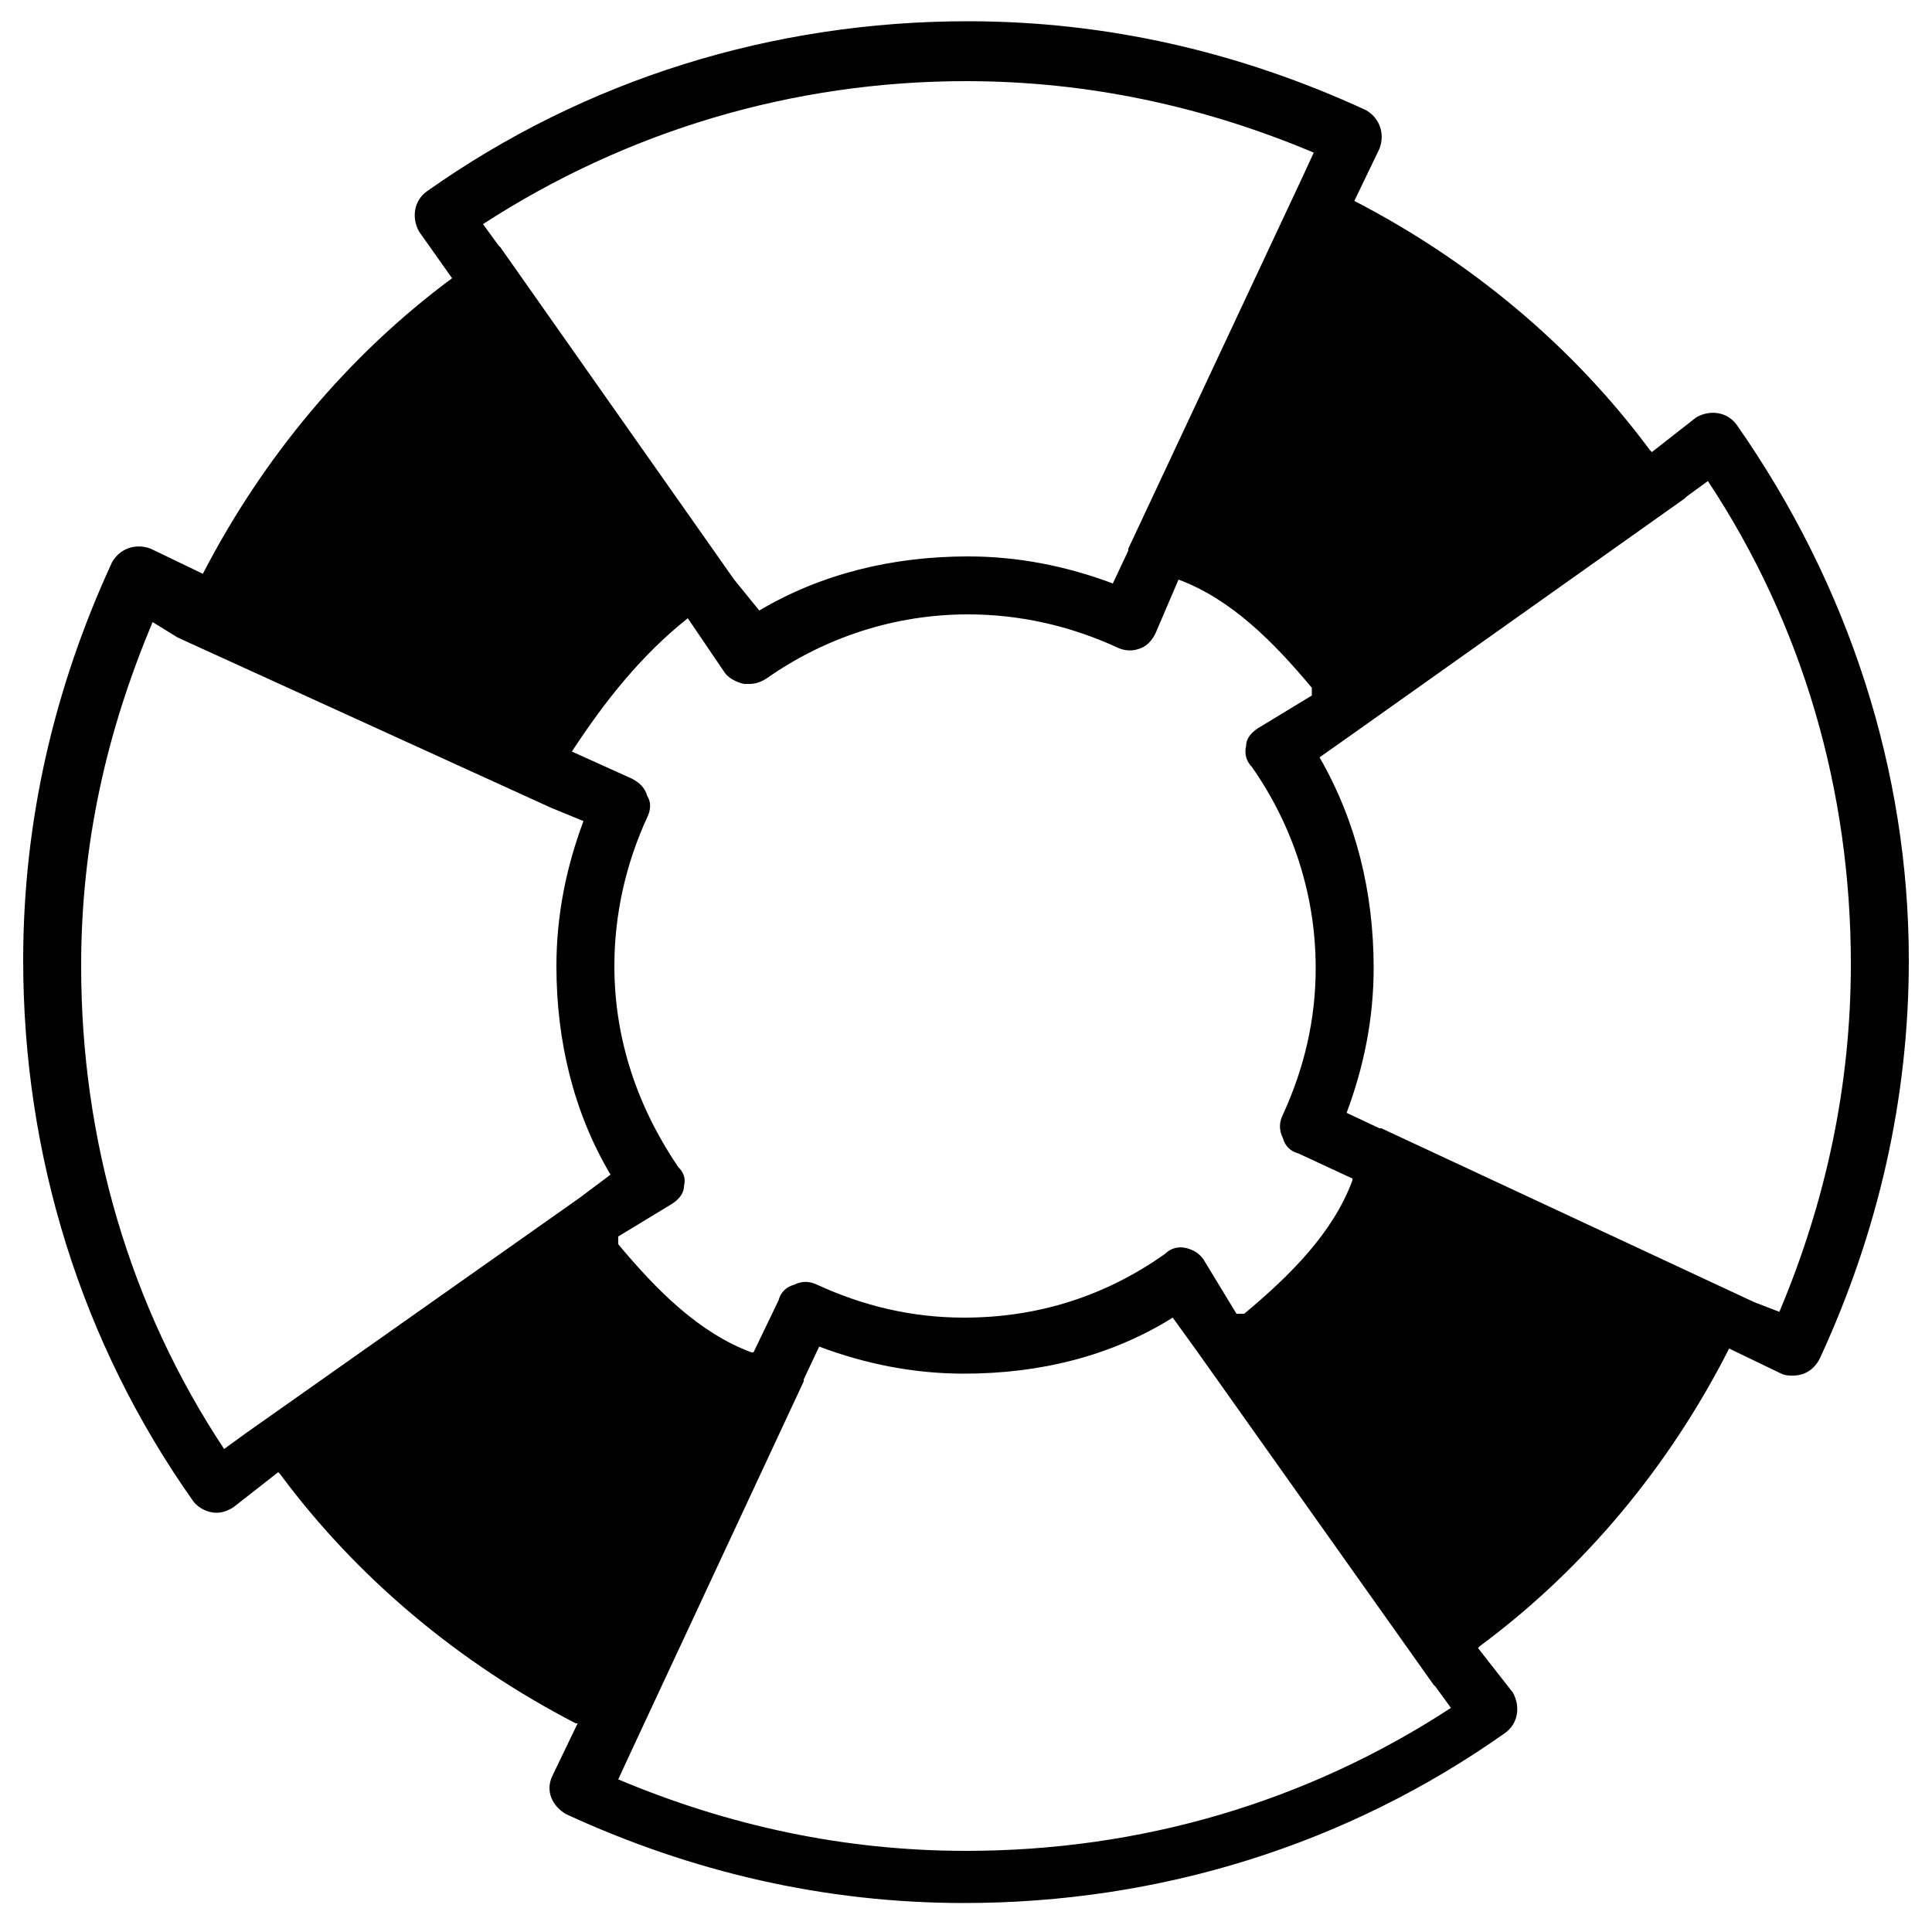 <?xml version="1.0" encoding="utf-8"?>
<!-- Generator: Adobe Illustrator 19.0.0, SVG Export Plug-In . SVG Version: 6.00 Build 0)  -->
<svg version="1.1" id="Layer_1" xmlns="http://www.w3.org/2000/svg" xmlns:xlink="http://www.w3.org/1999/xlink" x="0px" y="0px"
	 viewBox="0 0 100 100" style="enable-background:new 0 0 100 100;" xml:space="preserve">
<style type="text/css">
	.st0{fill:none;}
</style>
<g id="XMLID_41_">
	<path id="XMLID_42_" class="st0" d="M25.9,12.8L38,30h0l1.1,1.7c3.3-2,7-2.8,10.8-2.8c2.6,0,5.1,0.5,7.5,1.4l0.8-1.7l0-0.1l0,0
		c0,0,0,0,0,0l9-19.2L68,7.9c-5.7-2.4-11.7-3.7-18-3.7c-9,0-17.6,2.5-25,7.4L25.9,12.8L25.9,12.8z"/>
	<path id="XMLID_43_" class="st0" d="M33.6,41.2c0.1,0.4,0.1,0.8,0,1.1c-1.1,2.4-1.7,5-1.7,7.7c0,3.8,1.1,7.3,3.3,10.4
		c0.2,0.3,0.3,0.6,0.3,1c-0.1,0.4-0.3,0.6-0.6,0.9L32,64h0l0,0v0.4c2,2.4,4.3,4.6,6.9,5.6h0c0,0,0.1,0,0.1,0l1.3-2.9
		c0.2-0.4,0.5-0.6,0.8-0.8c0.4-0.1,0.8-0.1,1.2,0c2.4,1.1,5,1.7,7.6,1.7c3.8,0,7.3-1.1,10.4-3.3c0.3-0.2,0.7-0.3,1.1-0.3
		c0.4,0.1,0.6,0.3,0.9,0.6L64,68v0l0,0h0.4c2.4-2,4.6-4.3,5.6-6.9v0c0,0,0-0.1,0-0.1l-2.9-1.3c-0.4-0.2-0.6-0.5-0.8-0.8
		c-0.1-0.4-0.1-0.8,0-1.2c1.1-2.4,1.7-5,1.7-7.6c0-3.8-1.1-7.3-3.3-10.4c-0.2-0.3-0.3-0.7-0.3-1.1c0.1-0.4,0.3-0.6,0.6-0.9L68,36h0
		l0,0v-0.4c-2-2.4-4.3-4.6-6.9-5.6h0c0,0,0,0,0,0c0,0,0,0,0,0l0,0l-1.3,2.9c-0.2,0.4-0.5,0.6-0.9,0.8c-0.4,0.1-0.8,0.1-1.1-0.1
		c-2.4-1.1-5-1.7-7.7-1.7c-3.8,0-7.3,1.1-10.4,3.3c-0.3,0.2-0.5,0.3-0.9,0.3c-0.1,0-0.2,0-0.3,0c-0.4-0.1-0.7-0.3-1-0.6L35.6,32
		c-2.4,1.9-4.3,4.2-5.8,6.9l3.1,1.4C33.2,40.5,33.5,40.8,33.6,41.2z"/>
	<path id="XMLID_44_" class="st0" d="M88.4,25l-1.1,0.8l-0.1,0.1L70,38v0l-1.7,1.1c2,3.3,2.8,7,2.8,10.9c0,2.6-0.5,5.1-1.4,7.5
		l1.7,0.8l0.1,0l19.3,9l1.3,0.6c2.4-5.7,3.7-11.7,3.7-18C95.8,41,93.3,32.4,88.4,25z"/>
	<path id="XMLID_46_" class="st0" d="M74.1,87.2L62,70h0l-1.1-1.7c-3.3,2-7,2.9-10.8,2.9c-2.6,0-5.1-0.5-7.5-1.4l-0.8,1.7l0,0.1
		l-9,19.3L32,92.1c5.7,2.4,11.7,3.7,18,3.7c9,0,17.6-2.5,25-7.4L74.1,87.2L74.1,87.2z"/>
	<path id="XMLID_47_" class="st0" d="M11.6,75l1.1-0.8L30,62v0l1.7-1.1c-2-3.3-2.8-7-2.8-10.8c0-2.6,0.5-5.1,1.4-7.5l-1.7-0.7
		L9.2,33h0l-1.3-0.8C5.5,37.9,4.2,43.7,4.2,50C4.2,59,6.8,67.6,11.6,75z"/>
	<path id="XMLID_64_" d="M89.9,22c-0.5-0.7-1.4-0.8-2.1-0.4l-2.3,1.8c0,0-0.1-0.1-0.1-0.1c-4-5.4-9.3-9.8-15.3-12.9l1.3-2.7
		c0.3-0.8,0-1.6-0.7-2c-6.5-3-13.4-4.6-20.6-4.6c-10.1,0-19.8,3-28,8.8c-0.7,0.5-0.8,1.4-0.4,2.1l1.7,2.4c-5.4,4-9.8,9.3-12.9,15.3
		l-2.7-1.3c-0.8-0.3-1.6,0-2,0.7c-3,6.5-4.6,13.4-4.6,20.6c0,10.1,3,19.8,8.8,28c0.3,0.4,0.8,0.6,1.2,0.6c0.3,0,0.6-0.1,0.9-0.3
		l2.3-1.8c0,0,0.1,0.1,0.1,0.1c4,5.4,9.3,9.8,15.3,12.9c0,0,0,0,0.1,0l-1.3,2.7c-0.4,0.8,0,1.6,0.7,2c6.5,3,13.4,4.6,20.6,4.6
		c10.1,0,19.8-3,28-8.8c0.7-0.5,0.8-1.4,0.4-2.1l-1.8-2.3c0,0,0.1-0.1,0.1-0.1c5.4-4,9.8-9.3,12.9-15.4l2.7,1.3
		c0.2,0.1,0.4,0.1,0.6,0.1c0.6,0,1.1-0.3,1.4-0.9c3-6.5,4.6-13.4,4.6-20.6C98.8,39.9,95.7,30.3,89.9,22z M90.8,67.4l-19.3-9l-0.1,0
		l-1.7-0.8c0.9-2.4,1.4-4.9,1.4-7.5c0-3.9-0.9-7.6-2.8-10.9L70,38v0l17.2-12.2l0.1-0.1l1.1-0.8c4.9,7.4,7.4,16,7.4,25
		c0,6.3-1.3,12.3-3.7,18L90.8,67.4z M50,4.2c6.3,0,12.3,1.3,18,3.7l-0.6,1.3l-9,19.2c0,0,0,0,0,0l0,0l0,0.1l-0.8,1.7
		c-2.4-0.9-4.9-1.4-7.5-1.4c-3.9,0-7.6,0.9-10.8,2.8L38,30h0L25.9,12.8l-0.1-0.1L25,11.6C32.4,6.8,41,4.2,50,4.2z M35.6,32l1.9,2.8
		c0.2,0.3,0.6,0.5,1,0.6c0.1,0,0.2,0,0.3,0c0.3,0,0.6-0.1,0.9-0.3c3-2.1,6.6-3.3,10.4-3.3c2.7,0,5.3,0.6,7.7,1.7
		c0.4,0.2,0.8,0.2,1.1,0.1c0.4-0.1,0.7-0.4,0.9-0.8L61,30l0,0c0,0,0,0,0,0c0,0,0,0,0,0h0c2.7,1,4.9,3.2,6.9,5.6V36l0,0h0l-2.8,1.7
		c-0.3,0.2-0.6,0.5-0.6,0.9c-0.1,0.4,0,0.8,0.3,1.1c2.1,3,3.3,6.6,3.3,10.4c0,2.7-0.6,5.2-1.7,7.6c-0.2,0.4-0.2,0.8,0,1.2
		c0.1,0.4,0.4,0.7,0.8,0.8L70,61c0,0,0,0.1,0,0.1v0c-1,2.7-3.2,4.9-5.6,6.9H64l0,0v0l-1.7-2.8c-0.2-0.3-0.5-0.5-0.9-0.6
		c-0.4-0.1-0.8,0-1.1,0.3c-3.1,2.2-6.6,3.3-10.4,3.3c-2.7,0-5.2-0.6-7.6-1.7c-0.4-0.2-0.8-0.2-1.2,0c-0.4,0.1-0.7,0.4-0.8,0.8L39,70
		c0,0-0.1,0-0.1,0h0c-2.7-1-4.9-3.2-6.9-5.6V64l0,0h0l2.8-1.7c0.3-0.2,0.6-0.5,0.6-0.9c0.1-0.4,0-0.7-0.3-1
		c-2.1-3.1-3.3-6.6-3.3-10.4c0-2.7,0.6-5.3,1.7-7.7c0.2-0.4,0.2-0.8,0-1.1c-0.1-0.4-0.4-0.7-0.8-0.9l-3.1-1.4
		C31.3,36.3,33.2,33.9,35.6,32z M50,95.8c-6.3,0-12.3-1.3-18-3.7l0.6-1.3l9-19.3l0-0.1l0.8-1.7c2.4,0.9,4.9,1.4,7.5,1.4
		c3.9,0,7.6-0.9,10.8-2.9L62,70h0l12.2,17.2l0.1,0.1l0.8,1.1C67.6,93.3,59,95.8,50,95.8z M9.2,33L9.2,33l19.3,8.8l1.7,0.7
		c-0.9,2.4-1.4,4.9-1.4,7.5c0,3.9,0.9,7.6,2.8,10.8L30,62v0L12.7,74.2L11.6,75c-4.9-7.4-7.4-16-7.4-25c0-6.3,1.3-12.1,3.7-17.8
		L9.2,33z"/>
</g>
</svg>
